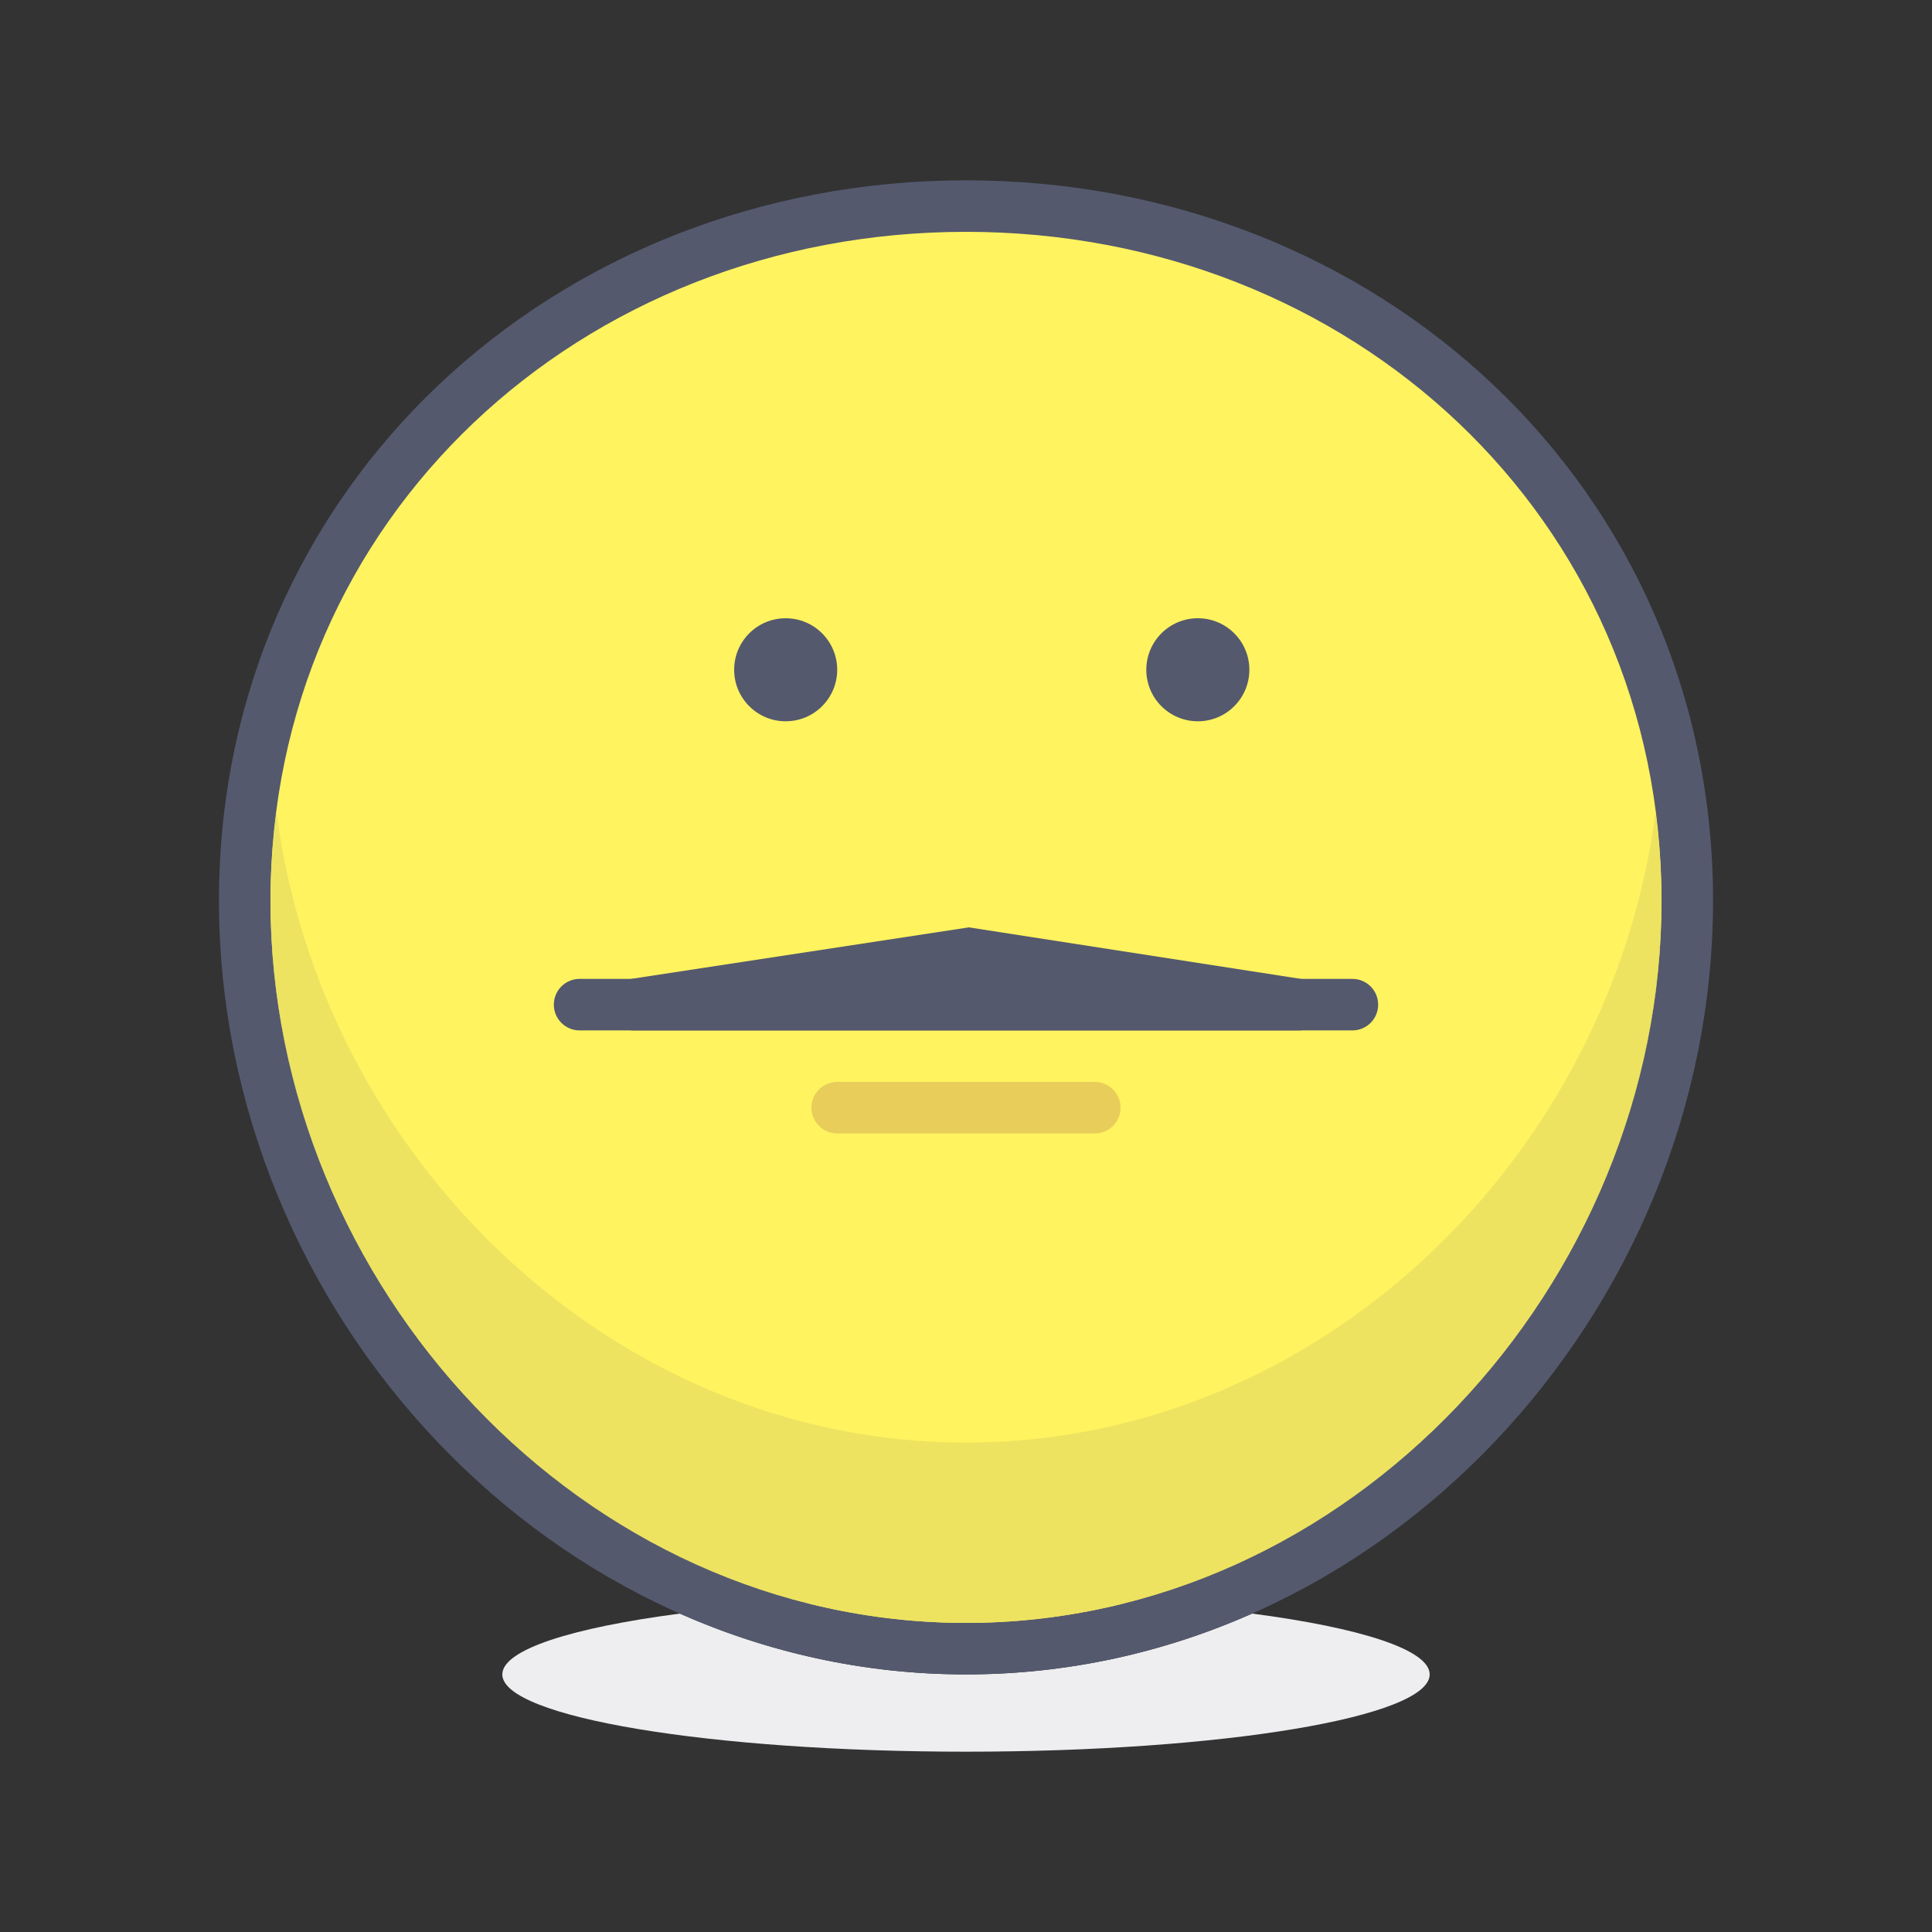 <?xml version="1.0" encoding="iso-8859-1"?>
<!-- Generator: Adobe Illustrator 21.0.0, SVG Export Plug-In . SVG Version: 6.00 Build 0)  -->
<svg xmlns="http://www.w3.org/2000/svg" xmlns:xlink="http://www.w3.org/1999/xlink" version="1.1" id="straight" x="0px" y="0px" viewBox="0 0 300 300" style="enable-background:new 0 0 300 300;" xml:space="preserve" width="512" height="512">
<rect x="0" y="0" width="300" height="300" fill="#333333" stroke="none"/>
<g>
	<path style="fill:#EEEEF0;" d="M105.563,250.557c-16.783,2.197-27.564,5.611-27.564,9.445c0,6.625,32.236,11.998,71.999,11.998   s72.003-5.373,72.003-11.998c0-3.834-10.781-7.248-27.565-9.445c-13.676,6.053-28.687,9.445-44.438,9.445   C134.249,260.002,119.239,256.61,105.563,250.557"/>
	<path style="fill:#FFF35F;" d="M262,139.855c0-61.857-50.144-107.852-112.002-107.852C88.144,32.003,38,77.998,38,139.855   c0,61.854,50.144,116.147,111.998,116.147C211.856,256.002,262,201.708,262,139.855"/>
	<path style="fill:#54596E;" d="M262,139.855h4c0.012-32.024-13.023-60.09-34.052-80.026C210.925,39.88,181.921,28,149.998,28   c-31.919,0-60.923,11.881-81.949,31.829c-21.03,19.937-34.061,48.002-34.048,80.026c0.004,32.017,12.962,62.004,33.906,84.025   c20.936,22.018,49.973,36.122,82.091,36.122c32.122,0,61.159-14.104,82.095-36.122c20.944-22.021,33.902-52.009,33.906-84.025H262   H258c0.004,29.834-12.112,57.919-31.703,78.51c-19.599,20.596-46.563,33.634-76.299,33.639   c-29.736-0.005-56.696-13.043-76.295-33.639C54.108,197.774,41.996,169.689,42,139.855c0.008-29.838,12.051-55.696,31.557-74.222   c19.514-18.51,46.51-29.631,76.441-29.635c29.935,0.004,56.932,11.125,76.445,29.635c19.505,18.525,31.545,44.384,31.557,74.222   H262"/>
	<path style="fill:#EEE361;" d="M257.065,126.077c-6.869,53.565-52.168,97.926-107.067,97.926   c-54.895,0-100.194-44.36-107.063-97.926c-0.595,4.521-0.932,9.14-0.935,13.867c0.02,29.801,12.127,57.851,31.703,78.421   c19.599,20.596,46.559,33.634,76.295,33.639l0,0l0,0c29.736-0.005,56.7-13.043,76.299-33.639   c19.572-20.57,31.683-48.621,31.703-78.422C257.997,135.215,257.656,130.598,257.065,126.077"/>
	<path style="fill:#54596E;" d="M42,139.944c0,0.02,0,0.038,0,0.058c0,59.646,48.351,112.002,107.998,112.002   c-29.736-0.005-56.696-13.043-76.295-33.639C54.127,197.794,42.019,169.745,42,139.944 M258,139.943   c-0.02,29.801-12.131,57.852-31.703,78.422c-19.599,20.596-46.563,33.634-76.299,33.639c59.647,0,108.002-52.355,108.002-112.002   C258,139.982,258,139.962,258,139.943"/>
	<circle style="fill:#54596E;" cx="121.999" cy="104.001" r="8"/>
	<circle style="fill:#54596E;" cx="185.999" cy="104.001" r="8"/>
	<polygon style="fill:#54596E;" points="201.999,160.001 97.999,160.001 97.999,152.001 150.443,144.001 201.999,152.001  "/>
	<path style="fill:#54596E;" d="M209.999,152.001h-120c-2.209,0-4,1.79-4,4c0,2.209,1.791,4,4,4h120c2.209,0,4-1.791,4-4   C213.999,153.792,212.208,152.001,209.999,152.001"/>
	<path style="fill:#E8CD5B;" d="M169.999,168.001h-40c-2.209,0-4,1.79-4,4c0,2.209,1.791,4,4,4h40c2.209,0,4-1.791,4-4   C173.999,169.792,172.208,168.001,169.999,168.001"/>
</g>















</svg>
